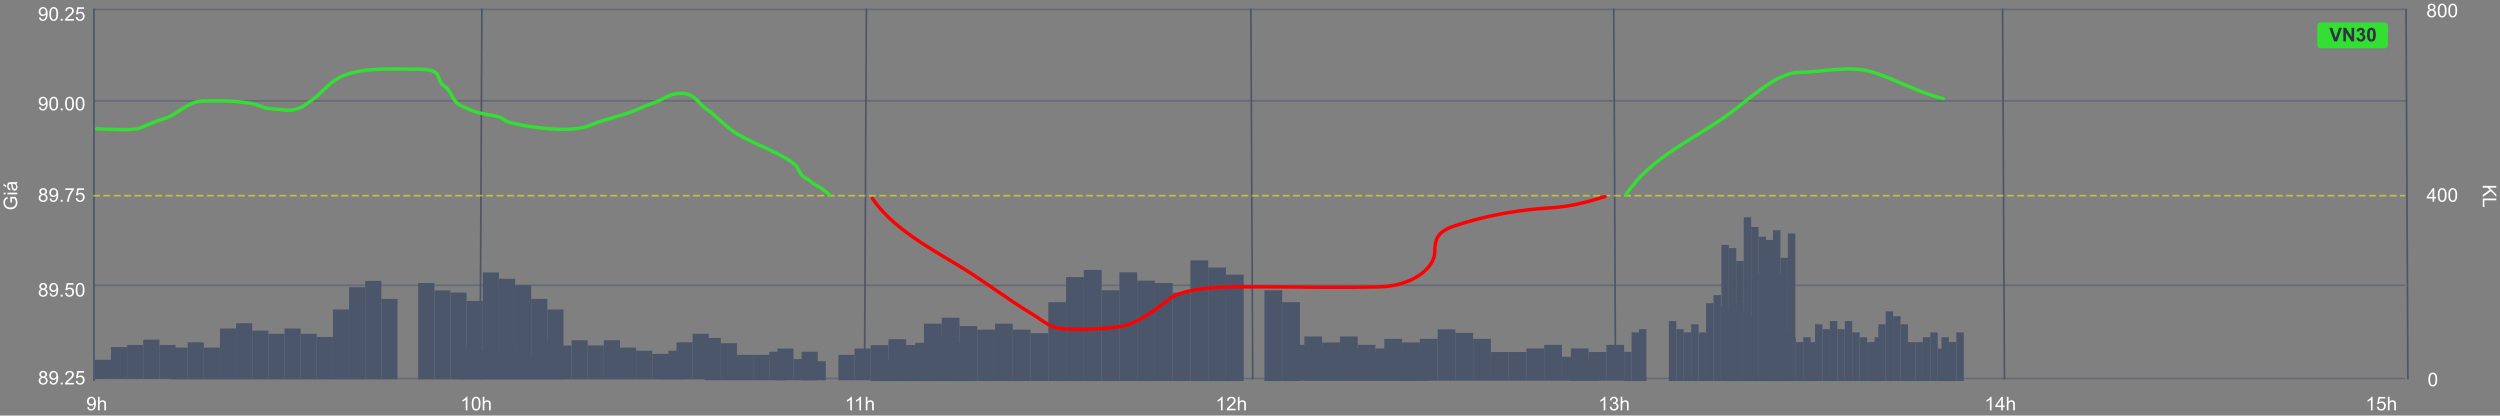 <svg width="1450" height="241" viewBox="0 0 1450 241" fill="none" xmlns="http://www.w3.org/2000/svg">
<rect x="0" y="0" width="1450" height="241" fill="#808080" stroke="none"/>
<path d="M50.602 236.179L51.531 236.093C51.609 236.53 51.76 236.847 51.982 237.044C52.204 237.241 52.489 237.339 52.836 237.339C53.133 237.339 53.393 237.271 53.615 237.135C53.84 236.999 54.025 236.818 54.168 236.593C54.311 236.364 54.431 236.056 54.528 235.669C54.624 235.282 54.673 234.888 54.673 234.487C54.673 234.444 54.671 234.38 54.667 234.294C54.474 234.602 54.209 234.853 53.873 235.046C53.54 235.236 53.178 235.331 52.788 235.331C52.136 235.331 51.584 235.094 51.133 234.622C50.682 234.149 50.456 233.526 50.456 232.752C50.456 231.954 50.691 231.311 51.16 230.824C51.633 230.337 52.224 230.094 52.933 230.094C53.445 230.094 53.912 230.232 54.334 230.507C54.761 230.783 55.083 231.177 55.301 231.689C55.523 232.197 55.634 232.935 55.634 233.902C55.634 234.908 55.525 235.71 55.307 236.308C55.088 236.903 54.762 237.355 54.329 237.667C53.899 237.979 53.395 238.134 52.815 238.134C52.199 238.134 51.696 237.964 51.305 237.624C50.915 237.28 50.68 236.799 50.602 236.179ZM54.56 232.704C54.56 232.149 54.411 231.709 54.114 231.383C53.821 231.057 53.466 230.894 53.051 230.894C52.621 230.894 52.247 231.069 51.928 231.42C51.609 231.771 51.45 232.226 51.45 232.785C51.45 233.286 51.601 233.694 51.901 234.009C52.206 234.321 52.58 234.477 53.024 234.477C53.471 234.477 53.839 234.321 54.125 234.009C54.415 233.694 54.56 233.259 54.56 232.704ZM56.848 238V230.126H57.815V232.951C58.266 232.428 58.835 232.167 59.523 232.167C59.946 232.167 60.312 232.251 60.624 232.419C60.935 232.584 61.158 232.813 61.29 233.107C61.426 233.401 61.494 233.827 61.494 234.385V238H60.527V234.385C60.527 233.902 60.422 233.551 60.21 233.333C60.003 233.111 59.707 233 59.324 233C59.038 233 58.767 233.075 58.513 233.225C58.263 233.372 58.084 233.572 57.976 233.827C57.869 234.081 57.815 234.432 57.815 234.879V238H56.848Z" fill="white"/>
<path d="M271.098 238H270.131V231.839C269.899 232.061 269.592 232.283 269.213 232.505C268.837 232.727 268.499 232.894 268.198 233.005V232.07C268.738 231.816 269.211 231.508 269.616 231.146C270.02 230.785 270.307 230.434 270.475 230.094H271.098V238ZM273.58 234.117C273.58 233.186 273.674 232.437 273.864 231.872C274.058 231.302 274.342 230.864 274.718 230.556C275.098 230.248 275.574 230.094 276.147 230.094C276.569 230.094 276.94 230.18 277.259 230.352C277.577 230.52 277.841 230.765 278.048 231.087C278.256 231.406 278.419 231.796 278.537 232.258C278.655 232.717 278.714 233.336 278.714 234.117C278.714 235.041 278.619 235.787 278.43 236.356C278.24 236.922 277.955 237.361 277.576 237.672C277.2 237.98 276.723 238.134 276.147 238.134C275.388 238.134 274.792 237.862 274.358 237.318C273.839 236.663 273.58 235.596 273.58 234.117ZM274.573 234.117C274.573 235.409 274.724 236.271 275.024 236.7C275.329 237.126 275.703 237.339 276.147 237.339C276.591 237.339 276.963 237.125 277.264 236.695C277.569 236.265 277.721 235.406 277.721 234.117C277.721 232.82 277.569 231.959 277.264 231.533C276.963 231.107 276.587 230.894 276.136 230.894C275.692 230.894 275.338 231.082 275.073 231.458C274.74 231.938 274.573 232.824 274.573 234.117ZM279.971 238V230.126H280.938V232.951C281.389 232.428 281.958 232.167 282.646 232.167C283.069 232.167 283.436 232.251 283.747 232.419C284.059 232.584 284.281 232.813 284.413 233.107C284.549 233.401 284.617 233.827 284.617 234.385V238H283.65V234.385C283.65 233.902 283.545 233.551 283.333 233.333C283.126 233.111 282.83 233 282.447 233C282.161 233 281.89 233.075 281.636 233.225C281.386 233.372 281.207 233.572 281.099 233.827C280.992 234.081 280.938 234.432 280.938 234.879V238H279.971Z" fill="white"/>
<path d="M494.098 238H493.131V231.839C492.899 232.061 492.592 232.283 492.213 232.505C491.837 232.727 491.499 232.894 491.198 233.005V232.07C491.738 231.816 492.211 231.508 492.616 231.146C493.02 230.785 493.307 230.434 493.475 230.094H494.098V238ZM499.405 238H498.438V231.839C498.205 232.061 497.899 232.283 497.52 232.505C497.144 232.727 496.805 232.894 496.504 233.005V232.07C497.045 231.816 497.518 231.508 497.922 231.146C498.327 230.785 498.613 230.434 498.782 230.094H499.405V238ZM502.155 238V230.126H503.122V232.951C503.573 232.428 504.142 232.167 504.83 232.167C505.252 232.167 505.619 232.251 505.931 232.419C506.242 232.584 506.464 232.813 506.597 233.107C506.733 233.401 506.801 233.827 506.801 234.385V238H505.834V234.385C505.834 233.902 505.728 233.551 505.517 233.333C505.309 233.111 505.014 233 504.631 233C504.344 233 504.074 233.075 503.82 233.225C503.569 233.372 503.39 233.572 503.283 233.827C503.175 234.081 503.122 234.432 503.122 234.879V238H502.155Z" fill="white"/>
<path d="M709.098 238H708.131V231.839C707.899 232.061 707.592 232.283 707.213 232.505C706.837 232.727 706.499 232.894 706.198 233.005V232.07C706.738 231.816 707.211 231.508 707.616 231.146C708.02 230.785 708.307 230.434 708.475 230.094H709.098V238ZM716.661 237.071V238H711.456C711.449 237.767 711.486 237.543 711.569 237.329C711.701 236.974 711.913 236.625 712.203 236.281C712.496 235.938 712.919 235.54 713.47 235.089C714.326 234.387 714.904 233.832 715.205 233.424C715.506 233.012 715.656 232.624 715.656 232.258C715.656 231.875 715.518 231.553 715.243 231.292C714.971 231.027 714.614 230.894 714.174 230.894C713.708 230.894 713.336 231.034 713.057 231.313C712.777 231.592 712.636 231.979 712.632 232.473L711.639 232.371C711.707 231.63 711.963 231.066 712.407 230.679C712.851 230.289 713.447 230.094 714.195 230.094C714.951 230.094 715.549 230.303 715.989 230.722C716.43 231.141 716.65 231.66 716.65 232.28C716.65 232.595 716.585 232.905 716.457 233.209C716.328 233.513 716.113 233.834 715.812 234.17C715.515 234.507 715.019 234.969 714.324 235.556C713.744 236.043 713.372 236.374 713.207 236.55C713.042 236.722 712.906 236.895 712.799 237.071H716.661ZM717.971 238V230.126H718.938V232.951C719.389 232.428 719.958 232.167 720.646 232.167C721.069 232.167 721.436 232.251 721.747 232.419C722.059 232.584 722.281 232.813 722.413 233.107C722.549 233.401 722.617 233.827 722.617 234.385V238H721.65V234.385C721.65 233.902 721.545 233.551 721.333 233.333C721.126 233.111 720.83 233 720.447 233C720.161 233 719.89 233.075 719.636 233.225C719.386 233.372 719.207 233.572 719.099 233.827C718.992 234.081 718.938 234.432 718.938 234.879V238H717.971Z" fill="white"/>
<path d="M931.098 238H930.131V231.839C929.899 232.061 929.592 232.283 929.213 232.505C928.837 232.727 928.499 232.894 928.198 233.005V232.07C928.738 231.816 929.211 231.508 929.616 231.146C930.02 230.785 930.307 230.434 930.475 230.094H931.098V238ZM933.585 235.921L934.552 235.792C934.663 236.34 934.851 236.736 935.116 236.979C935.384 237.219 935.71 237.339 936.093 237.339C936.548 237.339 936.931 237.182 937.243 236.867C937.558 236.552 937.715 236.161 937.715 235.696C937.715 235.252 937.57 234.887 937.28 234.6C936.99 234.31 936.621 234.165 936.174 234.165C935.991 234.165 935.764 234.201 935.492 234.272L935.599 233.424C935.664 233.431 935.715 233.435 935.755 233.435C936.167 233.435 936.537 233.327 936.867 233.112C937.196 232.897 937.361 232.566 937.361 232.119C937.361 231.764 937.241 231.471 937.001 231.238C936.761 231.005 936.451 230.889 936.072 230.889C935.696 230.889 935.382 231.007 935.132 231.243C934.881 231.479 934.72 231.834 934.648 232.307L933.682 232.135C933.8 231.487 934.068 230.985 934.487 230.631C934.906 230.273 935.427 230.094 936.05 230.094C936.48 230.094 936.876 230.187 937.237 230.373C937.599 230.556 937.875 230.806 938.064 231.125C938.258 231.444 938.354 231.782 938.354 232.14C938.354 232.48 938.263 232.79 938.081 233.069C937.898 233.349 937.628 233.571 937.27 233.735C937.735 233.843 938.097 234.067 938.354 234.407C938.612 234.743 938.741 235.166 938.741 235.674C938.741 236.362 938.491 236.945 937.989 237.425C937.488 237.902 936.854 238.14 936.088 238.14C935.397 238.14 934.822 237.934 934.364 237.522C933.909 237.11 933.649 236.577 933.585 235.921ZM939.971 238V230.126H940.938V232.951C941.389 232.428 941.958 232.167 942.646 232.167C943.069 232.167 943.436 232.251 943.747 232.419C944.059 232.584 944.281 232.813 944.413 233.107C944.549 233.401 944.617 233.827 944.617 234.385V238H943.65V234.385C943.65 233.902 943.545 233.551 943.333 233.333C943.126 233.111 942.83 233 942.447 233C942.161 233 941.89 233.075 941.636 233.225C941.386 233.372 941.207 233.572 941.099 233.827C940.992 234.081 940.938 234.432 940.938 234.879V238H939.971Z" fill="white"/>
<path d="M1155.1 238H1154.13V231.839C1153.9 232.061 1153.59 232.283 1153.21 232.505C1152.84 232.727 1152.5 232.894 1152.2 233.005V232.07C1152.74 231.816 1153.21 231.508 1153.62 231.146C1154.02 230.785 1154.31 230.434 1154.48 230.094H1155.1V238ZM1160.68 238V236.115H1157.26V235.229L1160.86 230.126H1161.65V235.229H1162.71V236.115H1161.65V238H1160.68ZM1160.68 235.229V231.678L1158.21 235.229H1160.68ZM1163.97 238V230.126H1164.94V232.951C1165.39 232.428 1165.96 232.167 1166.65 232.167C1167.07 232.167 1167.44 232.251 1167.75 232.419C1168.06 232.584 1168.28 232.813 1168.41 233.107C1168.55 233.401 1168.62 233.827 1168.62 234.385V238H1167.65V234.385C1167.65 233.902 1167.54 233.551 1167.33 233.333C1167.13 233.111 1166.83 233 1166.45 233C1166.16 233 1165.89 233.075 1165.64 233.225C1165.39 233.372 1165.21 233.572 1165.1 233.827C1164.99 234.081 1164.94 234.432 1164.94 234.879V238H1163.97Z" fill="white"/>
<path d="M1376.1 238H1375.13V231.839C1374.9 232.061 1374.59 232.283 1374.21 232.505C1373.84 232.727 1373.5 232.894 1373.2 233.005V232.07C1373.74 231.816 1374.21 231.508 1374.62 231.146C1375.02 230.785 1375.31 230.434 1375.48 230.094H1376.1V238ZM1378.58 235.938L1379.59 235.852C1379.67 236.346 1379.84 236.718 1380.12 236.969C1380.39 237.216 1380.72 237.339 1381.11 237.339C1381.57 237.339 1381.97 237.164 1382.29 236.813C1382.61 236.462 1382.77 235.997 1382.77 235.417C1382.77 234.865 1382.62 234.43 1382.31 234.111C1382 233.793 1381.59 233.633 1381.09 233.633C1380.78 233.633 1380.5 233.705 1380.25 233.848C1380 233.988 1379.8 234.17 1379.66 234.396L1378.75 234.278L1379.51 230.233H1383.43V231.157H1380.29L1379.86 233.273C1380.34 232.944 1380.83 232.779 1381.35 232.779C1382.04 232.779 1382.62 233.017 1383.09 233.494C1383.56 233.97 1383.8 234.582 1383.8 235.331C1383.8 236.043 1383.59 236.659 1383.18 237.178C1382.67 237.816 1381.98 238.134 1381.11 238.134C1380.39 238.134 1379.81 237.934 1379.35 237.533C1378.9 237.132 1378.64 236.6 1378.58 235.938ZM1384.97 238V230.126H1385.94V232.951C1386.39 232.428 1386.96 232.167 1387.65 232.167C1388.07 232.167 1388.44 232.251 1388.75 232.419C1389.06 232.584 1389.28 232.813 1389.41 233.107C1389.55 233.401 1389.62 233.827 1389.62 234.385V238H1388.65V234.385C1388.65 233.902 1388.54 233.551 1388.33 233.333C1388.13 233.111 1387.83 233 1387.45 233C1387.16 233 1386.89 233.075 1386.64 233.225C1386.39 233.372 1386.21 233.572 1386.1 233.827C1385.99 234.081 1385.94 234.432 1385.94 234.879V238H1384.97Z" fill="white"/>
<path d="M23.944 218.73C23.543 218.583 23.246 218.374 23.053 218.102C22.859 217.829 22.763 217.504 22.763 217.124C22.763 216.551 22.969 216.069 23.38 215.679C23.792 215.289 24.34 215.094 25.024 215.094C25.711 215.094 26.265 215.294 26.684 215.695C27.102 216.093 27.312 216.578 27.312 217.151C27.312 217.516 27.215 217.835 27.022 218.107C26.832 218.375 26.542 218.583 26.152 218.73C26.635 218.888 27.002 219.142 27.253 219.493C27.507 219.844 27.634 220.263 27.634 220.75C27.634 221.423 27.396 221.988 26.92 222.447C26.444 222.905 25.817 223.134 25.04 223.134C24.263 223.134 23.636 222.905 23.16 222.447C22.684 221.985 22.446 221.41 22.446 220.723C22.446 220.211 22.575 219.783 22.832 219.439C23.094 219.092 23.465 218.855 23.944 218.73ZM23.751 217.092C23.751 217.464 23.871 217.769 24.111 218.005C24.351 218.241 24.662 218.359 25.045 218.359C25.418 218.359 25.722 218.243 25.959 218.01C26.198 217.774 26.318 217.486 26.318 217.146C26.318 216.791 26.195 216.494 25.948 216.254C25.704 216.01 25.4 215.889 25.035 215.889C24.666 215.889 24.36 216.007 24.116 216.243C23.873 216.479 23.751 216.762 23.751 217.092ZM23.439 220.728C23.439 221.004 23.504 221.271 23.633 221.528C23.765 221.786 23.96 221.987 24.218 222.13C24.476 222.27 24.754 222.339 25.051 222.339C25.513 222.339 25.894 222.191 26.195 221.894C26.496 221.596 26.646 221.219 26.646 220.76C26.646 220.295 26.49 219.91 26.179 219.605C25.871 219.301 25.484 219.149 25.019 219.149C24.564 219.149 24.186 219.299 23.885 219.6C23.588 219.901 23.439 220.277 23.439 220.728ZM28.725 221.179L29.654 221.093C29.733 221.53 29.883 221.847 30.105 222.044C30.327 222.241 30.612 222.339 30.959 222.339C31.256 222.339 31.516 222.271 31.738 222.135C31.963 221.999 32.148 221.818 32.291 221.593C32.434 221.364 32.554 221.056 32.651 220.669C32.748 220.282 32.796 219.888 32.796 219.487C32.796 219.444 32.794 219.38 32.791 219.294C32.597 219.602 32.332 219.853 31.996 220.046C31.663 220.236 31.301 220.331 30.911 220.331C30.259 220.331 29.707 220.094 29.256 219.622C28.805 219.149 28.58 218.526 28.58 217.752C28.58 216.954 28.814 216.311 29.283 215.824C29.756 215.337 30.347 215.094 31.056 215.094C31.568 215.094 32.035 215.232 32.458 215.507C32.884 215.783 33.206 216.177 33.424 216.689C33.646 217.197 33.757 217.935 33.757 218.902C33.757 219.908 33.648 220.71 33.43 221.308C33.211 221.903 32.885 222.355 32.452 222.667C32.023 222.979 31.518 223.134 30.938 223.134C30.322 223.134 29.819 222.964 29.428 222.624C29.038 222.28 28.803 221.799 28.725 221.179ZM32.683 217.704C32.683 217.149 32.535 216.709 32.237 216.383C31.944 216.057 31.589 215.894 31.174 215.894C30.744 215.894 30.37 216.069 30.051 216.42C29.733 216.771 29.573 217.226 29.573 217.785C29.573 218.286 29.724 218.694 30.024 219.009C30.329 219.321 30.703 219.477 31.147 219.477C31.595 219.477 31.962 219.321 32.248 219.009C32.538 218.694 32.683 218.259 32.683 217.704ZM35.245 223V221.899H36.346V223H35.245ZM42.845 222.071V223H37.641C37.633 222.767 37.671 222.543 37.753 222.329C37.886 221.974 38.097 221.625 38.387 221.281C38.681 220.938 39.103 220.54 39.655 220.089C40.511 219.387 41.089 218.832 41.39 218.424C41.69 218.012 41.841 217.624 41.841 217.258C41.841 216.875 41.703 216.553 41.427 216.292C41.155 216.027 40.799 215.894 40.358 215.894C39.893 215.894 39.52 216.034 39.241 216.313C38.962 216.592 38.821 216.979 38.817 217.473L37.823 217.371C37.891 216.63 38.147 216.066 38.591 215.679C39.035 215.289 39.632 215.094 40.38 215.094C41.135 215.094 41.733 215.303 42.174 215.722C42.614 216.141 42.834 216.66 42.834 217.28C42.834 217.595 42.77 217.905 42.641 218.209C42.512 218.513 42.297 218.834 41.997 219.17C41.699 219.507 41.203 219.969 40.509 220.556C39.929 221.043 39.556 221.374 39.392 221.55C39.227 221.722 39.091 221.895 38.983 222.071H42.845ZM43.887 220.938L44.902 220.852C44.977 221.346 45.151 221.718 45.423 221.969C45.699 222.216 46.03 222.339 46.417 222.339C46.883 222.339 47.276 222.164 47.599 221.813C47.921 221.462 48.082 220.997 48.082 220.417C48.082 219.865 47.926 219.43 47.615 219.111C47.307 218.793 46.902 218.633 46.401 218.633C46.089 218.633 45.808 218.705 45.558 218.848C45.307 218.988 45.11 219.17 44.967 219.396L44.059 219.278L44.822 215.233H48.737V216.157H45.595L45.171 218.273C45.644 217.944 46.139 217.779 46.659 217.779C47.346 217.779 47.926 218.017 48.399 218.494C48.872 218.97 49.108 219.582 49.108 220.331C49.108 221.043 48.9 221.659 48.485 222.178C47.98 222.816 47.291 223.134 46.417 223.134C45.701 223.134 45.115 222.934 44.661 222.533C44.209 222.132 43.952 221.6 43.887 220.938Z" fill="white"/>
<path d="M23.944 167.73C23.543 167.583 23.246 167.374 23.053 167.102C22.859 166.829 22.763 166.504 22.763 166.124C22.763 165.551 22.969 165.069 23.38 164.679C23.792 164.289 24.34 164.094 25.024 164.094C25.711 164.094 26.265 164.294 26.684 164.695C27.102 165.093 27.312 165.578 27.312 166.151C27.312 166.516 27.215 166.835 27.022 167.107C26.832 167.375 26.542 167.583 26.152 167.73C26.635 167.888 27.002 168.142 27.253 168.493C27.507 168.844 27.634 169.263 27.634 169.75C27.634 170.423 27.396 170.988 26.92 171.447C26.444 171.905 25.817 172.134 25.04 172.134C24.263 172.134 23.636 171.905 23.16 171.447C22.684 170.985 22.446 170.41 22.446 169.723C22.446 169.211 22.575 168.783 22.832 168.439C23.094 168.092 23.465 167.855 23.944 167.73ZM23.751 166.092C23.751 166.464 23.871 166.769 24.111 167.005C24.351 167.241 24.662 167.359 25.045 167.359C25.418 167.359 25.722 167.243 25.959 167.01C26.198 166.774 26.318 166.486 26.318 166.146C26.318 165.791 26.195 165.494 25.948 165.254C25.704 165.01 25.4 164.889 25.035 164.889C24.666 164.889 24.36 165.007 24.116 165.243C23.873 165.479 23.751 165.762 23.751 166.092ZM23.439 169.728C23.439 170.004 23.504 170.271 23.633 170.528C23.765 170.786 23.96 170.987 24.218 171.13C24.476 171.27 24.754 171.339 25.051 171.339C25.513 171.339 25.894 171.191 26.195 170.894C26.496 170.596 26.646 170.219 26.646 169.76C26.646 169.295 26.49 168.91 26.179 168.605C25.871 168.301 25.484 168.149 25.019 168.149C24.564 168.149 24.186 168.299 23.885 168.6C23.588 168.901 23.439 169.277 23.439 169.728ZM28.725 170.179L29.654 170.093C29.733 170.53 29.883 170.847 30.105 171.044C30.327 171.241 30.612 171.339 30.959 171.339C31.256 171.339 31.516 171.271 31.738 171.135C31.963 170.999 32.148 170.818 32.291 170.593C32.434 170.364 32.554 170.056 32.651 169.669C32.748 169.282 32.796 168.888 32.796 168.487C32.796 168.444 32.794 168.38 32.791 168.294C32.597 168.602 32.332 168.853 31.996 169.046C31.663 169.236 31.301 169.331 30.911 169.331C30.259 169.331 29.707 169.094 29.256 168.622C28.805 168.149 28.58 167.526 28.58 166.752C28.58 165.954 28.814 165.311 29.283 164.824C29.756 164.337 30.347 164.094 31.056 164.094C31.568 164.094 32.035 164.232 32.458 164.507C32.884 164.783 33.206 165.177 33.424 165.689C33.646 166.197 33.757 166.935 33.757 167.902C33.757 168.908 33.648 169.71 33.43 170.308C33.211 170.903 32.885 171.355 32.452 171.667C32.023 171.979 31.518 172.134 30.938 172.134C30.322 172.134 29.819 171.964 29.428 171.624C29.038 171.28 28.803 170.799 28.725 170.179ZM32.683 166.704C32.683 166.149 32.535 165.709 32.237 165.383C31.944 165.057 31.589 164.894 31.174 164.894C30.744 164.894 30.37 165.069 30.051 165.42C29.733 165.771 29.573 166.226 29.573 166.785C29.573 167.286 29.724 167.694 30.024 168.009C30.329 168.321 30.703 168.477 31.147 168.477C31.595 168.477 31.962 168.321 32.248 168.009C32.538 167.694 32.683 167.259 32.683 166.704ZM35.245 172V170.899H36.346V172H35.245ZM37.764 169.938L38.779 169.852C38.855 170.346 39.028 170.718 39.3 170.969C39.576 171.216 39.907 171.339 40.294 171.339C40.759 171.339 41.153 171.164 41.476 170.813C41.798 170.462 41.959 169.997 41.959 169.417C41.959 168.865 41.803 168.43 41.492 168.111C41.184 167.793 40.779 167.633 40.278 167.633C39.966 167.633 39.685 167.705 39.435 167.848C39.184 167.988 38.987 168.17 38.844 168.396L37.936 168.278L38.699 164.233H42.614V165.157H39.472L39.048 167.273C39.52 166.944 40.016 166.779 40.536 166.779C41.223 166.779 41.803 167.017 42.276 167.494C42.748 167.97 42.985 168.582 42.985 169.331C42.985 170.043 42.777 170.659 42.362 171.178C41.857 171.816 41.168 172.134 40.294 172.134C39.578 172.134 38.992 171.934 38.538 171.533C38.086 171.132 37.829 170.6 37.764 169.938ZM43.887 168.117C43.887 167.186 43.982 166.437 44.172 165.872C44.365 165.302 44.65 164.864 45.026 164.556C45.405 164.248 45.882 164.094 46.455 164.094C46.877 164.094 47.248 164.18 47.566 164.352C47.885 164.52 48.148 164.765 48.356 165.087C48.564 165.406 48.727 165.796 48.845 166.258C48.963 166.717 49.022 167.336 49.022 168.117C49.022 169.041 48.927 169.787 48.737 170.356C48.547 170.922 48.263 171.361 47.883 171.672C47.507 171.98 47.031 172.134 46.455 172.134C45.696 172.134 45.099 171.862 44.666 171.318C44.147 170.663 43.887 169.596 43.887 168.117ZM44.881 168.117C44.881 169.409 45.031 170.271 45.332 170.7C45.636 171.126 46.011 171.339 46.455 171.339C46.899 171.339 47.271 171.125 47.572 170.695C47.876 170.265 48.028 169.406 48.028 168.117C48.028 166.82 47.876 165.959 47.572 165.533C47.271 165.107 46.895 164.894 46.444 164.894C46 164.894 45.645 165.082 45.38 165.458C45.047 165.938 44.881 166.824 44.881 168.117Z" fill="white"/>
<path d="M23.944 112.73C23.543 112.583 23.246 112.374 23.053 112.102C22.859 111.829 22.763 111.504 22.763 111.124C22.763 110.551 22.969 110.069 23.38 109.679C23.792 109.289 24.34 109.094 25.024 109.094C25.711 109.094 26.265 109.294 26.684 109.695C27.102 110.093 27.312 110.578 27.312 111.151C27.312 111.516 27.215 111.835 27.022 112.107C26.832 112.375 26.542 112.583 26.152 112.73C26.635 112.888 27.002 113.142 27.253 113.493C27.507 113.844 27.634 114.263 27.634 114.75C27.634 115.423 27.396 115.988 26.92 116.447C26.444 116.905 25.817 117.134 25.04 117.134C24.263 117.134 23.636 116.905 23.16 116.447C22.684 115.985 22.446 115.41 22.446 114.723C22.446 114.211 22.575 113.783 22.832 113.439C23.094 113.092 23.465 112.855 23.944 112.73ZM23.751 111.092C23.751 111.464 23.871 111.769 24.111 112.005C24.351 112.241 24.662 112.359 25.045 112.359C25.418 112.359 25.722 112.243 25.959 112.01C26.198 111.774 26.318 111.486 26.318 111.146C26.318 110.791 26.195 110.494 25.948 110.254C25.704 110.01 25.4 109.889 25.035 109.889C24.666 109.889 24.36 110.007 24.116 110.243C23.873 110.479 23.751 110.762 23.751 111.092ZM23.439 114.728C23.439 115.004 23.504 115.271 23.633 115.528C23.765 115.786 23.96 115.987 24.218 116.13C24.476 116.27 24.754 116.339 25.051 116.339C25.513 116.339 25.894 116.191 26.195 115.894C26.496 115.596 26.646 115.219 26.646 114.76C26.646 114.295 26.49 113.91 26.179 113.605C25.871 113.301 25.484 113.149 25.019 113.149C24.564 113.149 24.186 113.299 23.885 113.6C23.588 113.901 23.439 114.277 23.439 114.728ZM28.725 115.179L29.654 115.093C29.733 115.53 29.883 115.847 30.105 116.044C30.327 116.241 30.612 116.339 30.959 116.339C31.256 116.339 31.516 116.271 31.738 116.135C31.963 115.999 32.148 115.818 32.291 115.593C32.434 115.364 32.554 115.056 32.651 114.669C32.748 114.282 32.796 113.888 32.796 113.487C32.796 113.444 32.794 113.38 32.791 113.294C32.597 113.602 32.332 113.853 31.996 114.046C31.663 114.236 31.301 114.331 30.911 114.331C30.259 114.331 29.707 114.094 29.256 113.622C28.805 113.149 28.58 112.526 28.58 111.752C28.58 110.954 28.814 110.311 29.283 109.824C29.756 109.337 30.347 109.094 31.056 109.094C31.568 109.094 32.035 109.232 32.458 109.507C32.884 109.783 33.206 110.177 33.424 110.689C33.646 111.197 33.757 111.935 33.757 112.902C33.757 113.908 33.648 114.71 33.43 115.308C33.211 115.903 32.885 116.355 32.452 116.667C32.023 116.979 31.518 117.134 30.938 117.134C30.322 117.134 29.819 116.964 29.428 116.624C29.038 116.28 28.803 115.799 28.725 115.179ZM32.683 111.704C32.683 111.149 32.535 110.709 32.237 110.383C31.944 110.057 31.589 109.894 31.174 109.894C30.744 109.894 30.37 110.069 30.051 110.42C29.733 110.771 29.573 111.226 29.573 111.785C29.573 112.286 29.724 112.694 30.024 113.009C30.329 113.321 30.703 113.477 31.147 113.477C31.595 113.477 31.962 113.321 32.248 113.009C32.538 112.694 32.683 112.259 32.683 111.704ZM35.245 117V115.899H36.346V117H35.245ZM37.829 110.157V109.228H42.926V109.98C42.425 110.514 41.927 111.222 41.433 112.107C40.942 112.991 40.562 113.901 40.294 114.835C40.101 115.494 39.977 116.216 39.923 117H38.93C38.94 116.381 39.062 115.632 39.295 114.755C39.528 113.878 39.861 113.033 40.294 112.22C40.731 111.403 41.194 110.716 41.685 110.157H37.829ZM43.887 114.938L44.902 114.852C44.977 115.346 45.151 115.718 45.423 115.969C45.699 116.216 46.03 116.339 46.417 116.339C46.883 116.339 47.276 116.164 47.599 115.813C47.921 115.462 48.082 114.997 48.082 114.417C48.082 113.865 47.926 113.43 47.615 113.111C47.307 112.793 46.902 112.633 46.401 112.633C46.089 112.633 45.808 112.705 45.558 112.848C45.307 112.988 45.11 113.17 44.967 113.396L44.059 113.278L44.822 109.233H48.737V110.157H45.595L45.171 112.273C45.644 111.944 46.139 111.779 46.659 111.779C47.346 111.779 47.926 112.017 48.399 112.494C48.872 112.97 49.108 113.582 49.108 114.331C49.108 115.043 48.9 115.659 48.485 116.178C47.98 116.816 47.291 117.134 46.417 117.134C45.701 117.134 45.115 116.934 44.661 116.533C44.209 116.132 43.952 115.6 43.887 114.938Z" fill="white"/>
<path d="M22.602 62.179L23.531 62.093C23.61 62.53 23.76 62.847 23.982 63.044C24.204 63.241 24.489 63.339 24.836 63.339C25.133 63.339 25.393 63.271 25.615 63.135C25.84 62.999 26.025 62.818 26.168 62.593C26.311 62.364 26.431 62.056 26.528 61.669C26.625 61.282 26.673 60.888 26.673 60.487C26.673 60.444 26.671 60.38 26.668 60.294C26.474 60.602 26.209 60.852 25.873 61.046C25.54 61.236 25.178 61.331 24.788 61.331C24.136 61.331 23.584 61.094 23.133 60.622C22.682 60.149 22.456 59.526 22.456 58.752C22.456 57.954 22.691 57.311 23.16 56.824C23.633 56.337 24.224 56.094 24.933 56.094C25.445 56.094 25.912 56.232 26.334 56.507C26.761 56.783 27.083 57.177 27.301 57.689C27.523 58.197 27.634 58.935 27.634 59.902C27.634 60.908 27.525 61.71 27.307 62.308C27.088 62.903 26.762 63.355 26.329 63.667C25.899 63.978 25.395 64.134 24.814 64.134C24.199 64.134 23.695 63.964 23.305 63.624C22.915 63.28 22.68 62.799 22.602 62.179ZM26.56 58.704C26.56 58.149 26.412 57.709 26.114 57.383C25.821 57.057 25.466 56.894 25.051 56.894C24.621 56.894 24.247 57.069 23.928 57.42C23.61 57.771 23.45 58.226 23.45 58.785C23.45 59.286 23.601 59.694 23.901 60.009C24.206 60.321 24.58 60.477 25.024 60.477C25.471 60.477 25.838 60.321 26.125 60.009C26.415 59.694 26.56 59.259 26.56 58.704ZM28.58 60.117C28.58 59.186 28.674 58.437 28.864 57.872C29.058 57.302 29.342 56.864 29.718 56.556C30.098 56.248 30.574 56.094 31.147 56.094C31.57 56.094 31.94 56.18 32.259 56.352C32.578 56.52 32.841 56.765 33.048 57.087C33.256 57.406 33.419 57.796 33.537 58.258C33.655 58.717 33.714 59.336 33.714 60.117C33.714 61.041 33.62 61.787 33.43 62.356C33.24 62.922 32.955 63.361 32.576 63.672C32.2 63.98 31.724 64.134 31.147 64.134C30.388 64.134 29.792 63.862 29.358 63.318C28.839 62.663 28.58 61.596 28.58 60.117ZM29.573 60.117C29.573 61.409 29.724 62.27 30.024 62.7C30.329 63.126 30.703 63.339 31.147 63.339C31.591 63.339 31.963 63.124 32.264 62.695C32.569 62.265 32.721 61.406 32.721 60.117C32.721 58.821 32.569 57.959 32.264 57.533C31.963 57.107 31.587 56.894 31.136 56.894C30.692 56.894 30.338 57.082 30.073 57.458C29.74 57.938 29.573 58.824 29.573 60.117ZM35.245 64V62.899H36.346V64H35.245ZM37.764 60.117C37.764 59.186 37.859 58.437 38.049 57.872C38.242 57.302 38.527 56.864 38.903 56.556C39.282 56.248 39.759 56.094 40.331 56.094C40.754 56.094 41.125 56.18 41.443 56.352C41.762 56.52 42.025 56.765 42.233 57.087C42.441 57.406 42.603 57.796 42.722 58.258C42.84 58.717 42.899 59.336 42.899 60.117C42.899 61.041 42.804 61.787 42.614 62.356C42.425 62.922 42.14 63.361 41.76 63.672C41.384 63.98 40.908 64.134 40.331 64.134C39.572 64.134 38.976 63.862 38.543 63.318C38.024 62.663 37.764 61.596 37.764 60.117ZM38.758 60.117C38.758 61.409 38.908 62.27 39.209 62.7C39.513 63.126 39.888 63.339 40.331 63.339C40.776 63.339 41.148 63.124 41.449 62.695C41.753 62.265 41.905 61.406 41.905 60.117C41.905 58.821 41.753 57.959 41.449 57.533C41.148 57.107 40.772 56.894 40.321 56.894C39.877 56.894 39.522 57.082 39.257 57.458C38.924 57.938 38.758 58.824 38.758 60.117ZM43.887 60.117C43.887 59.186 43.982 58.437 44.172 57.872C44.365 57.302 44.65 56.864 45.026 56.556C45.405 56.248 45.882 56.094 46.455 56.094C46.877 56.094 47.248 56.18 47.566 56.352C47.885 56.52 48.148 56.765 48.356 57.087C48.564 57.406 48.727 57.796 48.845 58.258C48.963 58.717 49.022 59.336 49.022 60.117C49.022 61.041 48.927 61.787 48.737 62.356C48.547 62.922 48.263 63.361 47.883 63.672C47.507 63.98 47.031 64.134 46.455 64.134C45.696 64.134 45.099 63.862 44.666 63.318C44.147 62.663 43.887 61.596 43.887 60.117ZM44.881 60.117C44.881 61.409 45.031 62.27 45.332 62.7C45.636 63.126 46.011 63.339 46.455 63.339C46.899 63.339 47.271 63.124 47.572 62.695C47.876 62.265 48.028 61.406 48.028 60.117C48.028 58.821 47.876 57.959 47.572 57.533C47.271 57.107 46.895 56.894 46.444 56.894C46 56.894 45.645 57.082 45.38 57.458C45.047 57.938 44.881 58.824 44.881 60.117Z" fill="white"/>
<path d="M22.602 10.179L23.531 10.093C23.61 10.53 23.76 10.847 23.982 11.044C24.204 11.241 24.489 11.339 24.836 11.339C25.133 11.339 25.393 11.271 25.615 11.135C25.84 10.999 26.025 10.818 26.168 10.593C26.311 10.364 26.431 10.056 26.528 9.669C26.625 9.282 26.673 8.888 26.673 8.487C26.673 8.444 26.671 8.38 26.668 8.294C26.474 8.602 26.209 8.853 25.873 9.046C25.54 9.236 25.178 9.331 24.788 9.331C24.136 9.331 23.584 9.094 23.133 8.622C22.682 8.149 22.456 7.526 22.456 6.752C22.456 5.954 22.691 5.311 23.16 4.824C23.633 4.337 24.224 4.094 24.933 4.094C25.445 4.094 25.912 4.232 26.334 4.507C26.761 4.783 27.083 5.177 27.301 5.689C27.523 6.197 27.634 6.935 27.634 7.902C27.634 8.908 27.525 9.71 27.307 10.308C27.088 10.902 26.762 11.355 26.329 11.667C25.899 11.979 25.395 12.134 24.814 12.134C24.199 12.134 23.695 11.964 23.305 11.624C22.915 11.28 22.68 10.799 22.602 10.179ZM26.56 6.704C26.56 6.149 26.412 5.709 26.114 5.383C25.821 5.057 25.466 4.894 25.051 4.894C24.621 4.894 24.247 5.069 23.928 5.42C23.61 5.771 23.45 6.226 23.45 6.785C23.45 7.286 23.601 7.694 23.901 8.009C24.206 8.321 24.58 8.477 25.024 8.477C25.471 8.477 25.838 8.321 26.125 8.009C26.415 7.694 26.56 7.259 26.56 6.704ZM28.58 8.117C28.58 7.186 28.674 6.437 28.864 5.872C29.058 5.302 29.342 4.864 29.718 4.556C30.098 4.248 30.574 4.094 31.147 4.094C31.57 4.094 31.94 4.18 32.259 4.352C32.578 4.52 32.841 4.765 33.048 5.087C33.256 5.406 33.419 5.796 33.537 6.258C33.655 6.717 33.714 7.336 33.714 8.117C33.714 9.041 33.62 9.787 33.43 10.356C33.24 10.922 32.955 11.361 32.576 11.672C32.2 11.98 31.724 12.134 31.147 12.134C30.388 12.134 29.792 11.862 29.358 11.318C28.839 10.663 28.58 9.596 28.58 8.117ZM29.573 8.117C29.573 9.409 29.724 10.271 30.024 10.7C30.329 11.126 30.703 11.339 31.147 11.339C31.591 11.339 31.963 11.124 32.264 10.695C32.569 10.265 32.721 9.406 32.721 8.117C32.721 6.82 32.569 5.959 32.264 5.533C31.963 5.107 31.587 4.894 31.136 4.894C30.692 4.894 30.338 5.082 30.073 5.458C29.74 5.938 29.573 6.824 29.573 8.117ZM35.245 12V10.899H36.346V12H35.245ZM42.845 11.071V12H37.641C37.633 11.767 37.671 11.543 37.753 11.329C37.886 10.974 38.097 10.625 38.387 10.281C38.681 9.938 39.103 9.54 39.655 9.089C40.511 8.387 41.089 7.832 41.39 7.424C41.69 7.012 41.841 6.624 41.841 6.258C41.841 5.875 41.703 5.553 41.427 5.292C41.155 5.027 40.799 4.894 40.358 4.894C39.893 4.894 39.52 5.034 39.241 5.313C38.962 5.592 38.821 5.979 38.817 6.473L37.823 6.371C37.891 5.63 38.147 5.066 38.591 4.679C39.035 4.289 39.632 4.094 40.38 4.094C41.135 4.094 41.733 4.303 42.174 4.722C42.614 5.141 42.834 5.66 42.834 6.28C42.834 6.595 42.77 6.905 42.641 7.209C42.512 7.513 42.297 7.834 41.997 8.17C41.699 8.507 41.203 8.969 40.509 9.556C39.929 10.043 39.556 10.374 39.392 10.55C39.227 10.722 39.091 10.895 38.983 11.071H42.845ZM43.887 9.938L44.902 9.852C44.977 10.346 45.151 10.718 45.423 10.969C45.699 11.216 46.03 11.339 46.417 11.339C46.883 11.339 47.276 11.164 47.599 10.813C47.921 10.462 48.082 9.997 48.082 9.416C48.082 8.865 47.926 8.43 47.615 8.111C47.307 7.793 46.902 7.633 46.401 7.633C46.089 7.633 45.808 7.705 45.558 7.848C45.307 7.988 45.11 8.17 44.967 8.396L44.059 8.278L44.822 4.233H48.737V5.157H45.595L45.171 7.273C45.644 6.944 46.139 6.779 46.659 6.779C47.346 6.779 47.926 7.017 48.399 7.494C48.872 7.97 49.108 8.582 49.108 9.331C49.108 10.043 48.9 10.659 48.485 11.178C47.98 11.816 47.291 12.134 46.417 12.134C45.701 12.134 45.115 11.934 44.661 11.533C44.209 11.132 43.952 10.6 43.887 9.938Z" fill="white"/>
<path d="M6.912 117.467H5.988L5.982 114.131H8.904C9.312 114.643 9.62 115.172 9.828 115.716C10.032 116.26 10.134 116.819 10.134 117.392C10.134 118.165 9.97 118.869 9.64 119.502C9.307 120.133 8.827 120.609 8.201 120.931C7.574 121.253 6.874 121.415 6.101 121.415C5.334 121.415 4.62 121.255 3.958 120.937C3.292 120.614 2.797 120.152 2.475 119.551C2.153 118.949 1.992 118.256 1.992 117.472C1.992 116.903 2.085 116.389 2.271 115.931C2.454 115.469 2.71 115.107 3.039 114.846C3.368 114.584 3.798 114.386 4.328 114.25L4.586 115.189C4.185 115.308 3.87 115.454 3.641 115.63C3.411 115.805 3.229 116.056 3.093 116.382C2.953 116.708 2.883 117.069 2.883 117.467C2.883 117.943 2.957 118.355 3.104 118.702C3.247 119.049 3.437 119.331 3.673 119.545C3.909 119.757 4.169 119.921 4.452 120.04C4.939 120.24 5.467 120.34 6.036 120.34C6.738 120.34 7.325 120.22 7.798 119.98C8.271 119.737 8.621 119.384 8.851 118.922C9.08 118.46 9.194 117.97 9.194 117.451C9.194 117 9.108 116.559 8.937 116.129C8.761 115.7 8.575 115.374 8.378 115.152H6.912V117.467ZM3.238 112.708H2.126V111.741H3.238V112.708ZM10 112.708H4.296V111.741H10V112.708ZM9.296 106.542C9.601 106.9 9.816 107.246 9.941 107.579C10.066 107.908 10.129 108.263 10.129 108.642C10.129 109.269 9.977 109.75 9.672 110.087C9.364 110.424 8.972 110.592 8.496 110.592C8.217 110.592 7.963 110.529 7.733 110.404C7.501 110.275 7.314 110.108 7.175 109.904C7.035 109.697 6.93 109.464 6.858 109.206C6.808 109.016 6.759 108.73 6.713 108.347C6.62 107.566 6.509 106.991 6.38 106.623C6.247 106.619 6.163 106.617 6.127 106.617C5.734 106.617 5.456 106.708 5.295 106.891C5.077 107.138 4.967 107.505 4.967 107.992C4.967 108.447 5.048 108.784 5.209 109.002C5.367 109.217 5.648 109.376 6.052 109.48L5.923 110.425C5.519 110.339 5.193 110.198 4.946 110.001C4.695 109.804 4.504 109.519 4.371 109.147C4.235 108.775 4.167 108.343 4.167 107.853C4.167 107.366 4.224 106.97 4.339 106.666C4.453 106.361 4.598 106.137 4.774 105.994C4.946 105.851 5.164 105.751 5.429 105.693C5.594 105.661 5.891 105.645 6.321 105.645H7.61C8.509 105.645 9.078 105.625 9.318 105.586C9.554 105.543 9.782 105.461 10 105.339V106.349C9.799 106.449 9.565 106.513 9.296 106.542ZM7.137 106.623C7.28 106.973 7.402 107.5 7.502 108.202C7.56 108.599 7.624 108.88 7.696 109.045C7.767 109.21 7.873 109.337 8.013 109.426C8.149 109.516 8.301 109.561 8.469 109.561C8.727 109.561 8.942 109.464 9.114 109.271C9.286 109.074 9.372 108.787 9.372 108.411C9.372 108.039 9.291 107.708 9.13 107.417C8.965 107.127 8.741 106.914 8.459 106.778C8.24 106.674 7.918 106.623 7.492 106.623H7.137ZM3.587 108.502L2.083 107.788V106.521L3.587 107.702V108.502Z" fill="white"/>
<path d="M1440 107.806H1447.87V108.848H1443.97L1447.87 112.758V114.17L1444.68 110.867L1440 114.315V112.94L1443.99 110.137L1442.73 108.848H1440V107.806ZM1440 115.143H1447.87V116.185H1440.93V120.062H1440V115.143Z" fill="white"/>
<path d="M1408.46 220.117C1408.46 219.186 1408.55 218.437 1408.74 217.872C1408.93 217.302 1409.22 216.864 1409.6 216.556C1409.97 216.248 1410.45 216.094 1411.02 216.094C1411.45 216.094 1411.82 216.18 1412.14 216.352C1412.45 216.52 1412.72 216.765 1412.93 217.087C1413.13 217.406 1413.3 217.796 1413.41 218.258C1413.53 218.717 1413.59 219.336 1413.59 220.117C1413.59 221.041 1413.5 221.787 1413.31 222.356C1413.12 222.922 1412.83 223.361 1412.45 223.672C1412.08 223.98 1411.6 224.134 1411.02 224.134C1410.26 224.134 1409.67 223.862 1409.24 223.318C1408.72 222.663 1408.46 221.596 1408.46 220.117ZM1409.45 220.117C1409.45 221.409 1409.6 222.271 1409.9 222.7C1410.21 223.126 1410.58 223.339 1411.02 223.339C1411.47 223.339 1411.84 223.125 1412.14 222.695C1412.45 222.265 1412.6 221.406 1412.6 220.117C1412.6 218.82 1412.45 217.959 1412.14 217.533C1411.84 217.107 1411.46 216.894 1411.01 216.894C1410.57 216.894 1410.21 217.082 1409.95 217.458C1409.62 217.938 1409.45 218.824 1409.45 220.117Z" fill="white"/>
<path d="M1410.87 117V115.115H1407.46V114.229L1411.05 109.126H1411.84V114.229H1412.9V115.115H1411.84V117H1410.87ZM1410.87 114.229V110.678L1408.41 114.229H1410.87ZM1413.9 113.117C1413.9 112.186 1413.99 111.437 1414.18 110.872C1414.37 110.302 1414.66 109.864 1415.03 109.556C1415.41 109.248 1415.89 109.094 1416.46 109.094C1416.88 109.094 1417.26 109.18 1417.57 109.352C1417.89 109.52 1418.16 109.765 1418.36 110.087C1418.57 110.406 1418.73 110.796 1418.85 111.258C1418.97 111.717 1419.03 112.336 1419.03 113.117C1419.03 114.041 1418.93 114.787 1418.75 115.356C1418.56 115.922 1418.27 116.361 1417.89 116.672C1417.52 116.98 1417.04 117.134 1416.46 117.134C1415.7 117.134 1415.11 116.862 1414.67 116.318C1414.15 115.663 1413.9 114.596 1413.9 113.117ZM1414.89 113.117C1414.89 114.409 1415.04 115.271 1415.34 115.7C1415.64 116.126 1416.02 116.339 1416.46 116.339C1416.91 116.339 1417.28 116.125 1417.58 115.695C1417.88 115.265 1418.04 114.406 1418.04 113.117C1418.04 111.82 1417.88 110.959 1417.58 110.533C1417.28 110.107 1416.9 109.894 1416.45 109.894C1416.01 109.894 1415.65 110.082 1415.39 110.458C1415.06 110.938 1414.89 111.824 1414.89 113.117ZM1420.02 113.117C1420.02 112.186 1420.11 111.437 1420.3 110.872C1420.5 110.302 1420.78 109.864 1421.16 109.556C1421.54 109.248 1422.01 109.094 1422.59 109.094C1423.01 109.094 1423.38 109.18 1423.7 109.352C1424.02 109.52 1424.28 109.765 1424.49 110.087C1424.69 110.406 1424.86 110.796 1424.98 111.258C1425.09 111.717 1425.15 112.336 1425.15 113.117C1425.15 114.041 1425.06 114.787 1424.87 115.356C1424.68 115.922 1424.39 116.361 1424.01 116.672C1423.64 116.98 1423.16 117.134 1422.59 117.134C1421.83 117.134 1421.23 116.862 1420.8 116.318C1420.28 115.663 1420.02 114.596 1420.02 113.117ZM1421.01 113.117C1421.01 114.409 1421.16 115.271 1421.46 115.7C1421.77 116.126 1422.14 116.339 1422.59 116.339C1423.03 116.339 1423.4 116.125 1423.7 115.695C1424.01 115.265 1424.16 114.406 1424.16 113.117C1424.16 111.82 1424.01 110.959 1423.7 110.533C1423.4 110.107 1423.03 109.894 1422.57 109.894C1422.13 109.894 1421.78 110.082 1421.51 110.458C1421.18 110.938 1421.01 111.824 1421.01 113.117Z" fill="white"/>
<path d="M1409.26 5.73C1408.86 5.583 1408.56 5.374 1408.37 5.102C1408.17 4.829 1408.08 4.504 1408.08 4.124C1408.08 3.551 1408.28 3.07 1408.7 2.679C1409.11 2.289 1409.66 2.094 1410.34 2.094C1411.03 2.094 1411.58 2.294 1412 2.695C1412.42 3.093 1412.63 3.578 1412.63 4.151C1412.63 4.516 1412.53 4.835 1412.34 5.107C1412.15 5.375 1411.86 5.583 1411.47 5.73C1411.95 5.888 1412.32 6.142 1412.57 6.493C1412.82 6.844 1412.95 7.263 1412.95 7.75C1412.95 8.423 1412.71 8.988 1412.24 9.447C1411.76 9.905 1411.13 10.134 1410.36 10.134C1409.58 10.134 1408.95 9.905 1408.48 9.447C1408 8.985 1407.76 8.41 1407.76 7.723C1407.76 7.211 1407.89 6.783 1408.15 6.439C1408.41 6.092 1408.78 5.855 1409.26 5.73ZM1409.07 4.092C1409.07 4.464 1409.19 4.769 1409.43 5.005C1409.67 5.241 1409.98 5.359 1410.36 5.359C1410.73 5.359 1411.04 5.243 1411.27 5.01C1411.51 4.774 1411.63 4.486 1411.63 4.146C1411.63 3.791 1411.51 3.494 1411.26 3.254C1411.02 3.01 1410.72 2.889 1410.35 2.889C1409.98 2.889 1409.68 3.007 1409.43 3.243C1409.19 3.479 1409.07 3.762 1409.07 4.092ZM1408.75 7.728C1408.75 8.004 1408.82 8.271 1408.95 8.528C1409.08 8.786 1409.28 8.987 1409.53 9.13C1409.79 9.27 1410.07 9.339 1410.37 9.339C1410.83 9.339 1411.21 9.191 1411.51 8.894C1411.81 8.596 1411.96 8.219 1411.96 7.76C1411.96 7.295 1411.81 6.91 1411.49 6.605C1411.19 6.301 1410.8 6.149 1410.33 6.149C1409.88 6.149 1409.5 6.299 1409.2 6.6C1408.9 6.901 1408.75 7.277 1408.75 7.728ZM1413.9 6.117C1413.9 5.186 1413.99 4.437 1414.18 3.872C1414.37 3.302 1414.66 2.864 1415.03 2.556C1415.41 2.248 1415.89 2.094 1416.46 2.094C1416.88 2.094 1417.26 2.18 1417.57 2.352C1417.89 2.52 1418.16 2.765 1418.36 3.087C1418.57 3.406 1418.73 3.796 1418.85 4.258C1418.97 4.717 1419.03 5.336 1419.03 6.117C1419.03 7.041 1418.93 7.787 1418.75 8.356C1418.56 8.922 1418.27 9.361 1417.89 9.672C1417.52 9.98 1417.04 10.134 1416.46 10.134C1415.7 10.134 1415.11 9.862 1414.67 9.318C1414.15 8.663 1413.9 7.596 1413.9 6.117ZM1414.89 6.117C1414.89 7.409 1415.04 8.271 1415.34 8.7C1415.64 9.126 1416.02 9.339 1416.46 9.339C1416.91 9.339 1417.28 9.125 1417.58 8.695C1417.88 8.265 1418.04 7.406 1418.04 6.117C1418.04 4.82 1417.88 3.959 1417.58 3.533C1417.28 3.107 1416.9 2.894 1416.45 2.894C1416.01 2.894 1415.65 3.082 1415.39 3.458C1415.06 3.938 1414.89 4.824 1414.89 6.117ZM1420.02 6.117C1420.02 5.186 1420.11 4.437 1420.3 3.872C1420.5 3.302 1420.78 2.864 1421.16 2.556C1421.54 2.248 1422.01 2.094 1422.59 2.094C1423.01 2.094 1423.38 2.18 1423.7 2.352C1424.02 2.52 1424.28 2.765 1424.49 3.087C1424.69 3.406 1424.86 3.796 1424.98 4.258C1425.09 4.717 1425.15 5.336 1425.15 6.117C1425.15 7.041 1425.06 7.787 1424.87 8.356C1424.68 8.922 1424.39 9.361 1424.01 9.672C1423.64 9.98 1423.16 10.134 1422.59 10.134C1421.83 10.134 1421.23 9.862 1420.8 9.318C1420.28 8.663 1420.02 7.596 1420.02 6.117ZM1421.01 6.117C1421.01 7.409 1421.16 8.271 1421.46 8.7C1421.77 9.126 1422.14 9.339 1422.59 9.339C1423.03 9.339 1423.4 9.125 1423.7 8.695C1424.01 8.265 1424.16 7.406 1424.16 6.117C1424.16 4.82 1424.01 3.959 1423.7 3.533C1423.4 3.107 1423.03 2.894 1422.57 2.894C1422.13 2.894 1421.78 3.082 1421.51 3.458C1421.18 3.938 1421.01 4.824 1421.01 6.117Z" fill="white"/>
<line y1="-0.5" x2="215.002" y2="-0.5" transform="matrix(-0.005 1 -1 0 279 5)" stroke="#4C566A"/>
<line y1="-0.5" x2="215.002" y2="-0.5" transform="matrix(-0.005 1 -1 0 502 5)" stroke="#4C566A"/>
<line y1="-0.5" x2="215.002" y2="-0.5" transform="matrix(0.005 1 -1 0 725 5)" stroke="#4C566A"/>
<path d="M936 5L937 220" stroke="#4C566A"/>
<line y1="-0.5" x2="215.002" y2="-0.5" transform="matrix(0.005 1 -1 0 1161 5)" stroke="#4C566A"/>
<line y1="-0.5" x2="215.002" y2="-0.5" transform="matrix(0.005 1 -1 0 1395 5)" stroke="#4C566A"/>
<line x1="54.5" y1="5" x2="54.5" y2="221" stroke="#4C566A"/>
<line opacity="0.5" x1="54" y1="113.5" x2="1395" y2="113.5" stroke="#FFFF00" stroke-dasharray="4 2"/>
<line opacity="0.5" x1="54" y1="165.5" x2="1395" y2="165.5" stroke="#4C566A"/>
<line opacity="0.5" x1="54" y1="219.5" x2="1395" y2="219.5" stroke="#4C566A"/>
<line opacity="0.5" x1="55" y1="58.5" x2="1396" y2="58.5" stroke="#4C566A"/>
<line opacity="0.5" x1="54" y1="5.5" x2="1395" y2="5.5" stroke="#4C566A"/>
<rect x="55" y="208.663" width="9.363" height="11.05" fill="#4C566A"/>
<rect x="64.362" y="201.297" width="9.363" height="18.416" fill="#4C566A"/>
<rect x="73.725" y="200.069" width="9.363" height="19.644" fill="#4C566A"/>
<rect x="83.088" y="197" width="9.363" height="22.713" fill="#4C566A"/>
<rect x="92.451" y="200.069" width="9.363" height="19.644" fill="#4C566A"/>
<rect x="99.472" y="201.584" width="9.363" height="18.416" fill="#4C566A"/>
<rect x="108.835" y="198.515" width="9.363" height="21.485" fill="#4C566A"/>
<rect x="118.198" y="201.584" width="9.363" height="18.416" fill="#4C566A"/>
<rect x="127.56" y="190.535" width="9.363" height="29.465" fill="#4C566A"/>
<rect x="136.923" y="187.465" width="9.363" height="32.535" fill="#4C566A"/>
<rect x="146.286" y="191.762" width="9.363" height="28.238" fill="#4C566A"/>
<rect x="155.648" y="193.604" width="9.363" height="26.396" fill="#4C566A"/>
<rect x="165.011" y="190.535" width="9.363" height="29.465" fill="#4C566A"/>
<rect x="174.374" y="193.604" width="9.363" height="26.396" fill="#4C566A"/>
<rect x="183.736" y="195.446" width="9.363" height="24.555" fill="#4C566A"/>
<rect x="193.099" y="179.485" width="9.363" height="40.515" fill="#4C566A"/>
<rect x="202.462" y="166.594" width="9.363" height="53.406" fill="#4C566A"/>
<rect x="211.824" y="162.911" width="9.363" height="57.089" fill="#4C566A"/>
<rect x="221.187" y="173.347" width="9.363" height="46.654" fill="#4C566A"/>
<rect x="242.549" y="164.139" width="9.363" height="55.861" fill="#4C566A"/>
<rect x="251.912" y="168.436" width="9.363" height="51.564" fill="#4C566A"/>
<rect x="261.275" y="169.663" width="9.363" height="50.337" fill="#4C566A"/>
<rect x="270.637" y="174.574" width="9.363" height="45.426" fill="#4C566A"/>
<rect x="280" y="158" width="9.363" height="62" fill="#4C566A"/>
<rect x="289.363" y="161.683" width="9.363" height="58.317" fill="#4C566A"/>
<rect x="298.725" y="165.366" width="9.363" height="54.634" fill="#4C566A"/>
<rect x="308.088" y="173.347" width="9.363" height="46.654" fill="#4C566A"/>
<rect x="317.451" y="179.485" width="9.363" height="40.515" fill="#4C566A"/>
<rect x="265.956" y="201.584" width="9.363" height="18.416" fill="#4C566A"/>
<rect x="275.319" y="203.426" width="9.363" height="16.574" fill="#4C566A"/>
<rect x="284.681" y="205.267" width="9.363" height="14.733" fill="#4C566A"/>
<rect x="294.044" y="203.426" width="9.363" height="16.574" fill="#4C566A"/>
<rect x="303.407" y="205.267" width="9.363" height="14.733" fill="#4C566A"/>
<rect x="312.769" y="198.515" width="9.363" height="21.485" fill="#4C566A"/>
<rect x="322.132" y="200.356" width="9.363" height="19.644" fill="#4C566A"/>
<rect x="331.494" y="197.287" width="9.363" height="22.713" fill="#4C566A"/>
<rect x="340.857" y="200.356" width="9.363" height="19.644" fill="#4C566A"/>
<rect x="350.22" y="197.287" width="9.363" height="22.713" fill="#4C566A"/>
<rect x="359.582" y="201.584" width="9.363" height="18.416" fill="#4C566A"/>
<rect x="368.945" y="203.426" width="9.363" height="16.574" fill="#4C566A"/>
<rect x="378.308" y="205.267" width="9.363" height="14.733" fill="#4C566A"/>
<rect x="387.67" y="203.426" width="9.363" height="16.574" fill="#4C566A"/>
<rect x="382.989" y="205.267" width="9.363" height="14.733" fill="#4C566A"/>
<rect x="392.352" y="198.515" width="9.363" height="21.485" fill="#4C566A"/>
<rect x="401.714" y="193.604" width="9.363" height="26.396" fill="#4C566A"/>
<rect x="408.736" y="196" width="9.363" height="24.555" fill="#4C566A"/>
<rect x="418.099" y="199.069" width="9.363" height="21.485" fill="#4C566A"/>
<rect x="427.462" y="205.822" width="9.363" height="14.733" fill="#4C566A"/>
<rect x="436.824" y="205.822" width="9.363" height="14.733" fill="#4C566A"/>
<rect x="446.187" y="203.98" width="9.363" height="16.574" fill="#4C566A"/>
<rect x="450.868" y="202.139" width="9.363" height="18.416" fill="#4C566A"/>
<rect x="460.231" y="208.277" width="9.363" height="12.277" fill="#4C566A"/>
<rect x="469.593" y="209.505" width="9.363" height="11.05" fill="#4C566A"/>
<rect x="464.912" y="203.98" width="9.363" height="16.574" fill="#4C566A"/>
<rect x="486.275" y="205.822" width="9.363" height="14.733" fill="#4C566A"/>
<rect x="495.637" y="202.139" width="9.363" height="18.416" fill="#4C566A"/>
<rect x="510.151" y="208.525" width="10.303" height="12.475" fill="#4C566A"/>
<rect x="520.455" y="200.208" width="10.303" height="20.792" fill="#4C566A"/>
<rect x="530.758" y="198.822" width="10.303" height="22.178" fill="#4C566A"/>
<rect x="541.061" y="195.356" width="10.303" height="25.644" fill="#4C566A"/>
<rect x="551.364" y="198.822" width="10.303" height="22.178" fill="#4C566A"/>
<rect x="505" y="200.208" width="10.303" height="20.792" fill="#4C566A"/>
<rect x="515.303" y="196.743" width="10.303" height="24.257" fill="#4C566A"/>
<rect x="525.606" y="200.208" width="10.303" height="20.792" fill="#4C566A"/>
<rect x="535.909" y="187.733" width="10.303" height="33.267" fill="#4C566A"/>
<rect x="546.212" y="184.267" width="10.303" height="36.733" fill="#4C566A"/>
<rect x="556.515" y="189.119" width="10.303" height="31.881" fill="#4C566A"/>
<rect x="566.818" y="191.198" width="10.303" height="29.802" fill="#4C566A"/>
<rect x="577.121" y="187.733" width="10.303" height="33.267" fill="#4C566A"/>
<rect x="587.424" y="191.198" width="10.303" height="29.802" fill="#4C566A"/>
<rect x="597.727" y="193.277" width="10.303" height="27.723" fill="#4C566A"/>
<rect x="608.03" y="175.257" width="10.303" height="45.743" fill="#4C566A"/>
<rect x="618.333" y="160.703" width="10.303" height="60.297" fill="#4C566A"/>
<rect x="628.636" y="156.545" width="10.303" height="64.456" fill="#4C566A"/>
<rect x="638.939" y="168.327" width="10.303" height="52.673" fill="#4C566A"/>
<rect x="649.242" y="157.931" width="10.303" height="63.069" fill="#4C566A"/>
<rect x="659.545" y="162.782" width="10.303" height="58.218" fill="#4C566A"/>
<rect x="669.849" y="164.168" width="10.303" height="56.832" fill="#4C566A"/>
<rect x="680.151" y="169.713" width="10.303" height="51.287" fill="#4C566A"/>
<rect x="690.455" y="151" width="10.303" height="70" fill="#4C566A"/>
<rect x="700.758" y="155.158" width="10.303" height="65.842" fill="#4C566A"/>
<rect x="711.061" y="159.317" width="10.303" height="61.683" fill="#4C566A"/>
<rect x="733.364" y="168.327" width="10.303" height="52.673" fill="#4C566A"/>
<rect x="743.667" y="175.257" width="10.303" height="45.743" fill="#4C566A"/>
<rect x="751.394" y="200.01" width="10.303" height="20.792" fill="#4C566A"/>
<rect x="761.697" y="202.089" width="10.303" height="18.713" fill="#4C566A"/>
<rect x="772" y="204.168" width="10.303" height="16.634" fill="#4C566A"/>
<rect x="782.303" y="202.089" width="10.303" height="18.713" fill="#4C566A"/>
<rect x="792.606" y="204.168" width="10.303" height="16.634" fill="#4C566A"/>
<rect x="802.909" y="196.545" width="10.303" height="24.257" fill="#4C566A"/>
<rect x="813.212" y="198.624" width="10.303" height="22.178" fill="#4C566A"/>
<rect x="756.545" y="195.158" width="10.303" height="25.644" fill="#4C566A"/>
<rect x="766.849" y="198.624" width="10.303" height="22.178" fill="#4C566A"/>
<rect x="777.151" y="195.158" width="10.303" height="25.644" fill="#4C566A"/>
<rect x="787.455" y="200.01" width="10.303" height="20.792" fill="#4C566A"/>
<rect x="797.758" y="202.089" width="10.303" height="18.713" fill="#4C566A"/>
<rect x="808.061" y="204.168" width="10.303" height="16.634" fill="#4C566A"/>
<rect x="818.364" y="202.089" width="10.303" height="18.713" fill="#4C566A"/>
<rect x="813.212" y="204.168" width="10.303" height="16.634" fill="#4C566A"/>
<rect x="823.515" y="196.545" width="10.303" height="24.257" fill="#4C566A"/>
<rect x="833.818" y="191" width="10.303" height="29.802" fill="#4C566A"/>
<rect x="844.121" y="193.079" width="10.303" height="27.723" fill="#4C566A"/>
<rect x="854.424" y="196.545" width="10.303" height="24.257" fill="#4C566A"/>
<rect x="864.727" y="204.168" width="10.303" height="16.634" fill="#4C566A"/>
<rect x="875.03" y="204.168" width="10.303" height="16.634" fill="#4C566A"/>
<rect x="885.333" y="202.089" width="10.303" height="18.713" fill="#4C566A"/>
<rect x="895.636" y="200.01" width="10.303" height="20.792" fill="#4C566A"/>
<rect x="905.939" y="206.941" width="10.303" height="13.861" fill="#4C566A"/>
<rect x="916.242" y="208.327" width="10.303" height="12.475" fill="#4C566A"/>
<rect x="911.091" y="202.089" width="10.303" height="18.713" fill="#4C566A"/>
<rect x="921.394" y="204.168" width="10.303" height="16.634" fill="#4C566A"/>
<rect x="931.697" y="200.01" width="10.303" height="20.792" fill="#4C566A"/>
<rect x="942" y="204.069" width="4.314" height="16.931" fill="#4C566A"/>
<rect x="946.314" y="192.782" width="4.314" height="28.218" fill="#4C566A"/>
<rect x="950.628" y="190.901" width="4.314" height="30.099" fill="#4C566A"/>
<rect x="967.943" y="186.198" width="4.314" height="34.802" fill="#4C566A"/>
<rect x="972.257" y="190.901" width="4.314" height="30.099" fill="#4C566A"/>
<rect x="976.572" y="192.782" width="4.314" height="28.218" fill="#4C566A"/>
<rect x="980.886" y="188.079" width="4.314" height="32.921" fill="#4C566A"/>
<rect x="985.201" y="192.782" width="4.314" height="28.218" fill="#4C566A"/>
<rect x="989.515" y="175.852" width="4.314" height="45.148" fill="#4C566A"/>
<rect x="993.829" y="171.148" width="4.314" height="49.852" fill="#4C566A"/>
<rect x="998.143" y="177.733" width="4.314" height="43.267" fill="#4C566A"/>
<rect x="1002.46" y="180.554" width="4.314" height="40.446" fill="#4C566A"/>
<rect x="1006.77" y="175.852" width="4.314" height="45.148" fill="#4C566A"/>
<rect x="1011.09" y="180.554" width="4.314" height="40.446" fill="#4C566A"/>
<rect x="1015.4" y="183.376" width="4.314" height="37.624" fill="#4C566A"/>
<rect x="1019.72" y="158.921" width="4.314" height="62.079" fill="#4C566A"/>
<rect x="1024.03" y="139.168" width="4.314" height="81.832" fill="#4C566A"/>
<rect x="1028.34" y="133.525" width="4.314" height="87.475" fill="#4C566A"/>
<rect x="1032.66" y="149.515" width="4.314" height="71.485" fill="#4C566A"/>
<rect x="1036.97" y="135.406" width="4.314" height="85.594" fill="#4C566A"/>
<rect x="998.413" y="141.99" width="4.314" height="79.01" fill="#4C566A"/>
<rect x="1002.73" y="143.871" width="4.314" height="77.129" fill="#4C566A"/>
<rect x="1007.04" y="151.396" width="4.314" height="69.604" fill="#4C566A"/>
<rect x="1011.36" y="126" width="4.314" height="95" fill="#4C566A"/>
<rect x="1015.67" y="131.644" width="4.314" height="89.356" fill="#4C566A"/>
<rect x="1019.98" y="137.287" width="4.314" height="83.713" fill="#4C566A"/>
<rect x="1024.3" y="149.515" width="4.314" height="71.485" fill="#4C566A"/>
<rect x="1028.61" y="158.921" width="4.314" height="62.079" fill="#4C566A"/>
<rect x="1032.93" y="192.782" width="4.314" height="28.218" fill="#4C566A"/>
<rect x="1037.24" y="195.604" width="4.314" height="25.396" fill="#4C566A"/>
<rect x="1041.56" y="198.426" width="4.314" height="22.574" fill="#4C566A"/>
<rect x="1045.87" y="195.604" width="4.314" height="25.396" fill="#4C566A"/>
<rect x="1048.4" y="198.426" width="4.314" height="22.574" fill="#4C566A"/>
<rect x="1052.71" y="188.079" width="4.314" height="32.921" fill="#4C566A"/>
<rect x="1057.03" y="190.901" width="4.314" height="30.099" fill="#4C566A"/>
<rect x="1061.34" y="186.198" width="4.314" height="34.802" fill="#4C566A"/>
<rect x="1065.66" y="190.901" width="4.314" height="30.099" fill="#4C566A"/>
<rect x="1069.97" y="186.198" width="4.314" height="34.802" fill="#4C566A"/>
<rect x="1074.28" y="192.782" width="4.314" height="28.218" fill="#4C566A"/>
<rect x="1078.6" y="195.604" width="4.314" height="25.396" fill="#4C566A"/>
<rect x="1082.91" y="198.426" width="4.314" height="22.574" fill="#4C566A"/>
<rect x="1087.23" y="195.604" width="4.314" height="25.396" fill="#4C566A"/>
<rect x="1085.07" y="198.426" width="4.314" height="22.574" fill="#4C566A"/>
<rect x="1089.39" y="188.079" width="4.314" height="32.921" fill="#4C566A"/>
<rect x="1093.7" y="180.554" width="4.314" height="40.446" fill="#4C566A"/>
<rect x="1098.01" y="183.376" width="4.314" height="37.624" fill="#4C566A"/>
<rect x="1102.33" y="188.079" width="4.314" height="32.921" fill="#4C566A"/>
<rect x="1106.64" y="198.426" width="4.314" height="22.574" fill="#4C566A"/>
<rect x="1110.96" y="198.426" width="4.314" height="22.574" fill="#4C566A"/>
<rect x="1115.27" y="195.604" width="4.314" height="25.396" fill="#4C566A"/>
<rect x="1119.58" y="192.782" width="4.314" height="28.218" fill="#4C566A"/>
<rect x="1123.9" y="202.188" width="4.314" height="18.812" fill="#4C566A"/>
<rect x="1128.21" y="204.069" width="4.314" height="16.931" fill="#4C566A"/>
<rect x="1126.06" y="195.604" width="4.314" height="25.396" fill="#4C566A"/>
<rect x="1130.37" y="198.426" width="4.314" height="22.574" fill="#4C566A"/>
<rect x="1134.69" y="192.782" width="4.314" height="28.218" fill="#4C566A"/>
<path d="M56 74.734C60.309 74.734 77.101 75.924 81.01 74.325C85.726 72.396 90.467 70.181 96.051 68.52C103.3 66.363 108.762 58.544 118.438 58.544C125.344 58.544 132.398 58.255 139.076 59.117C143.381 59.672 145.901 59.635 149.57 61.038C151.52 61.784 153.847 62.828 156.391 62.96C160.707 63.184 166.496 64.509 170.907 63.532C175.792 62.45 179.138 59.23 181.926 57.236C187.595 53.183 191.799 46.492 200.028 43.5C212.597 38.929 228.223 40.147 243.227 40.147C257.949 40.147 252.178 46.243 257.481 49.714C262.473 52.981 261.639 58.969 268.5 61.856C272.173 63.401 275.139 64.956 279.868 65.903C283.04 66.539 287.728 67.096 290.362 68.152C292.404 68.97 292.801 70.215 295.259 70.891C305.961 73.834 331.099 77.465 342.132 72.69C350.81 68.933 362.198 66.988 370.902 62.919C374.727 61.13 378.885 59.923 382.62 58.176C386.423 56.399 389.085 54.129 395.213 54.129C403.185 54.129 405.441 60.521 409.467 63.123C414.768 66.549 418.409 70.908 423.109 74.57C429.55 79.589 436.938 82.507 445.496 86.508C450.622 88.904 457.551 92.376 460.887 95.339C463.468 97.631 463.604 101.411 467.183 103.27C469.65 104.551 471.258 106.414 474.004 107.849C475.894 108.836 480.137 111.79 481 113" stroke="#32DF32" stroke-width="2" stroke-linecap="round" stroke-linejoin="round"/>
<path d="M506 115.114C517.001 131.192 535.175 141.596 555.293 153.624C570.704 162.838 583.802 173.269 599.202 182.476C605.102 186.004 608.936 190.475 617.946 190.834C628.821 191.267 640.332 190.893 650.877 189.224C659.454 187.867 672.523 178.09 677.491 173.932C687.396 165.642 715.086 166.378 730.098 166.378C753.372 166.378 776.867 166.982 800.103 166.378C818.434 165.902 832.206 156.072 832.206 145.699C832.206 134.434 837.318 132.599 852.711 128.24C866.551 124.321 882.259 121.642 897.447 120.687C911.537 119.8 918.932 117.608 931 114" stroke="#FF0000" stroke-width="2" stroke-linecap="round" stroke-linejoin="round"/>
<path d="M943 113C958.431 89.957 982.846 81.064 1004.53 64.858C1014.65 57.293 1030.8 41.915 1043.75 41.915C1057.66 41.915 1072.79 37.606 1086.31 41.915C1100.91 46.572 1112.22 53.613 1127 57.148" stroke="#32DF32" stroke-width="2" stroke-linecap="round" stroke-linejoin="round"/>
<rect x="1344" y="13" width="41" height="15" rx="2" fill="#32DF32"/>
<path d="M1353.81 24L1350.99 16.126H1352.72L1354.71 21.954L1356.64 16.126H1358.33L1355.51 24H1353.81ZM1359.15 24V16.126H1360.7L1363.92 21.384V16.126H1365.4V24H1363.8L1360.63 18.865V24H1359.15ZM1366.7 21.911L1368.16 21.733C1368.21 22.106 1368.33 22.39 1368.54 22.587C1368.74 22.784 1368.99 22.883 1369.28 22.883C1369.59 22.883 1369.85 22.765 1370.06 22.528C1370.28 22.292 1370.38 21.973 1370.38 21.572C1370.38 21.193 1370.28 20.892 1370.08 20.67C1369.87 20.448 1369.63 20.337 1369.33 20.337C1369.14 20.337 1368.91 20.375 1368.64 20.45L1368.81 19.22C1369.21 19.23 1369.52 19.143 1369.74 18.956C1369.95 18.767 1370.06 18.516 1370.06 18.205C1370.06 17.94 1369.98 17.728 1369.83 17.571C1369.67 17.413 1369.46 17.334 1369.2 17.334C1368.94 17.334 1368.72 17.424 1368.54 17.603C1368.35 17.782 1368.24 18.044 1368.2 18.387L1366.81 18.151C1366.91 17.675 1367.05 17.295 1367.25 17.012C1367.44 16.726 1367.72 16.502 1368.06 16.341C1368.41 16.176 1368.81 16.094 1369.24 16.094C1369.98 16.094 1370.58 16.33 1371.02 16.803C1371.39 17.189 1371.58 17.626 1371.58 18.113C1371.58 18.804 1371.2 19.356 1370.44 19.768C1370.89 19.864 1371.25 20.081 1371.52 20.418C1371.8 20.754 1371.93 21.16 1371.93 21.637C1371.93 22.328 1371.68 22.917 1371.17 23.404C1370.67 23.891 1370.04 24.134 1369.29 24.134C1368.58 24.134 1367.99 23.93 1367.52 23.522C1367.05 23.11 1366.77 22.573 1366.7 21.911ZM1375.43 16.094C1376.19 16.094 1376.79 16.366 1377.22 16.91C1377.73 17.555 1377.98 18.623 1377.98 20.117C1377.98 21.606 1377.73 22.677 1377.21 23.329C1376.78 23.866 1376.19 24.134 1375.43 24.134C1374.66 24.134 1374.04 23.841 1373.57 23.253C1373.11 22.663 1372.87 21.612 1372.87 20.101C1372.87 18.618 1373.13 17.551 1373.64 16.899C1374.07 16.362 1374.67 16.094 1375.43 16.094ZM1375.43 17.345C1375.25 17.345 1375.08 17.404 1374.94 17.523C1374.8 17.637 1374.68 17.845 1374.61 18.145C1374.5 18.536 1374.45 19.193 1374.45 20.117C1374.45 21.041 1374.5 21.676 1374.59 22.023C1374.68 22.367 1374.8 22.596 1374.94 22.711C1375.08 22.826 1375.25 22.883 1375.43 22.883C1375.61 22.883 1375.77 22.826 1375.92 22.711C1376.06 22.593 1376.17 22.383 1376.25 22.082C1376.35 21.696 1376.41 21.041 1376.41 20.117C1376.41 19.193 1376.36 18.559 1376.27 18.215C1376.17 17.868 1376.05 17.637 1375.91 17.523C1375.77 17.404 1375.61 17.345 1375.43 17.345Z" fill="#2E3440"/>
</svg>
